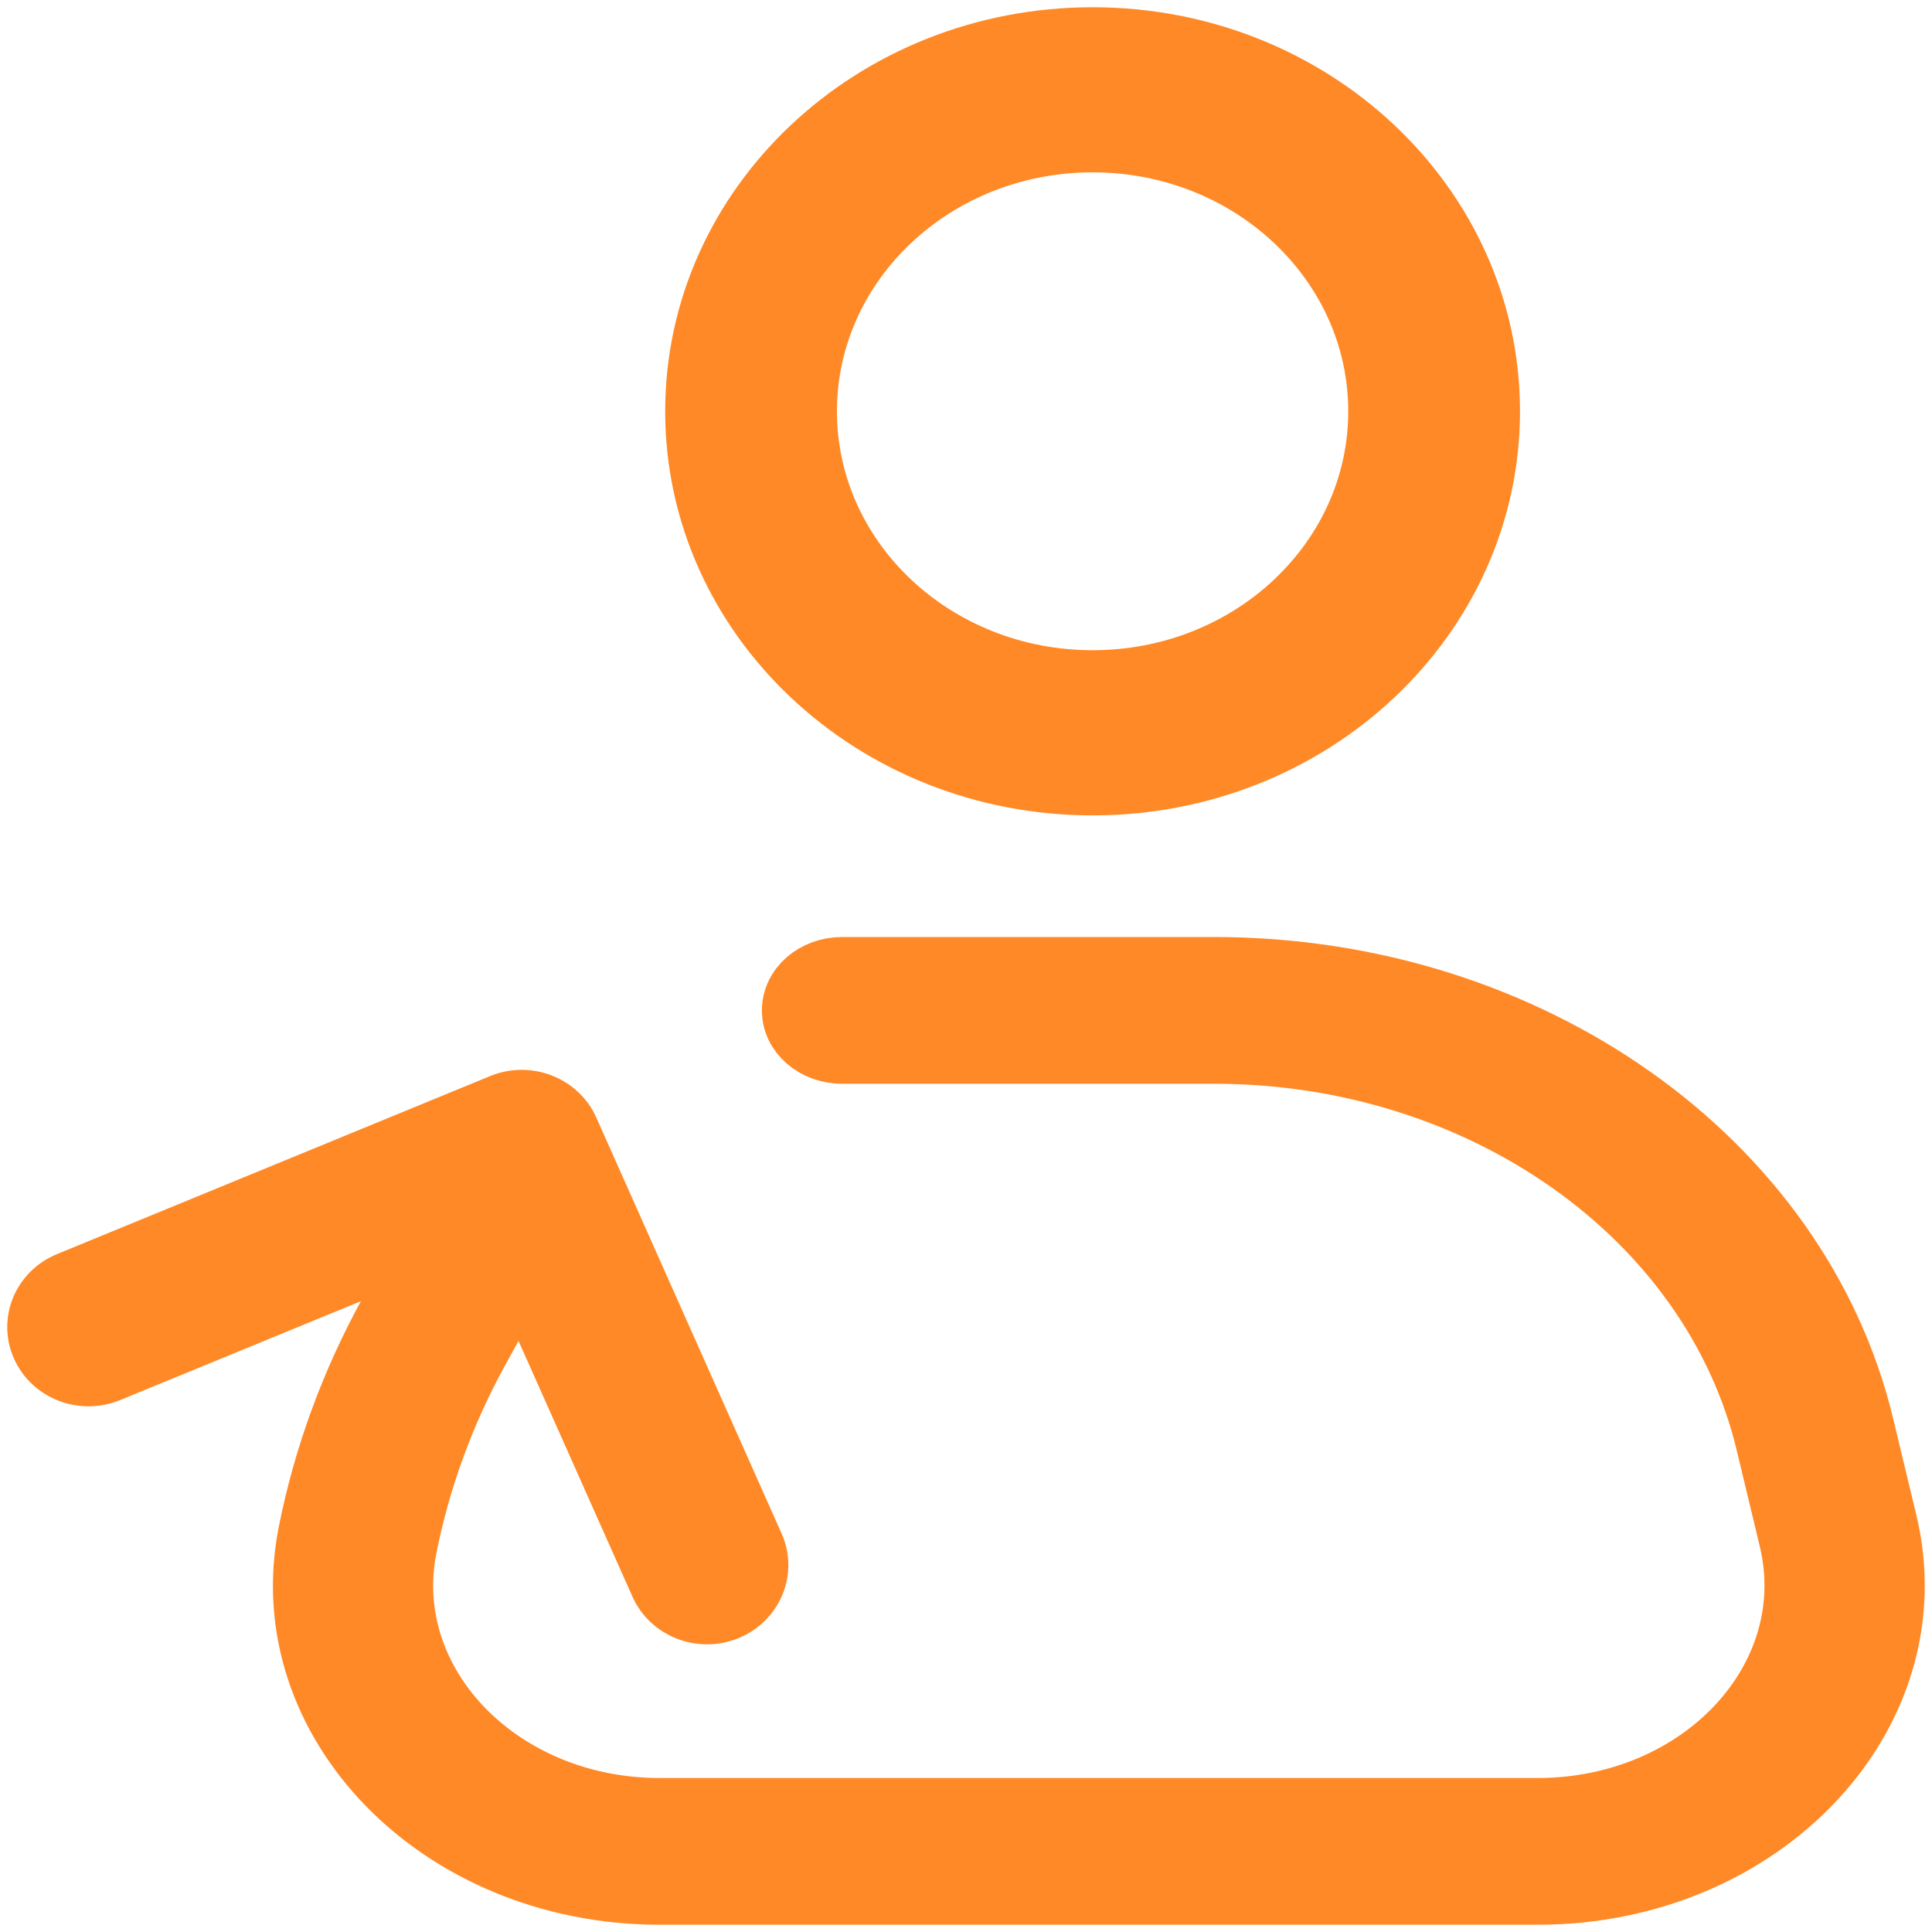 <svg width="20" height="20" viewBox="0 0 20 20" fill="none" xmlns="http://www.w3.org/2000/svg">
<path fill-rule="evenodd" clip-rule="evenodd" d="M11.311 1.484C9.683 1.484 8.364 2.726 8.364 4.258C8.364 5.79 9.683 7.031 11.311 7.031C12.938 7.031 14.257 5.79 14.257 4.258C14.257 2.726 12.938 1.484 11.311 1.484ZM7.186 4.258C7.186 2.113 9.032 0.375 11.311 0.375C13.589 0.375 15.435 2.113 15.435 4.258C15.435 6.402 13.589 8.141 11.311 8.141C9.032 8.141 7.186 6.402 7.186 4.258Z" fill="#FF8926" stroke="#FF8926" stroke-width="0.6"/>
<path fill-rule="evenodd" clip-rule="evenodd" d="M8.187 10.46C8.187 10.206 8.424 10 8.717 10H12.568C15.828 10 18.641 11.985 19.306 14.755L19.546 15.752C20.025 17.75 18.268 19.625 15.917 19.625H6.83C4.533 19.625 2.79 17.829 3.18 15.865C3.337 15.073 3.619 14.304 4.018 13.579L4.875 12.025C5.001 11.796 5.317 11.699 5.581 11.808C5.845 11.918 5.956 12.192 5.83 12.421L4.973 13.976C4.616 14.624 4.364 15.312 4.223 16.021C3.945 17.424 5.19 18.706 6.83 18.706H15.917C17.597 18.706 18.852 17.366 18.509 15.939L18.27 14.943C17.707 12.599 15.326 10.919 12.568 10.919H8.717C8.424 10.919 8.187 10.713 8.187 10.46Z" fill="#FF8926" stroke="#FF8926" stroke-width="0.6"/>
<path fill-rule="evenodd" clip-rule="evenodd" d="M0.419 13.943C0.301 13.678 0.429 13.373 0.704 13.26L5.188 11.417C5.463 11.304 5.781 11.427 5.899 11.691L7.817 15.997C7.935 16.261 7.807 16.567 7.532 16.68C7.257 16.793 6.939 16.671 6.821 16.406L5.116 12.579L1.13 14.216C0.855 14.329 0.537 14.207 0.419 13.943Z" fill="#FF8926" stroke="#FF8926" stroke-width="0.6"/>
</svg>
